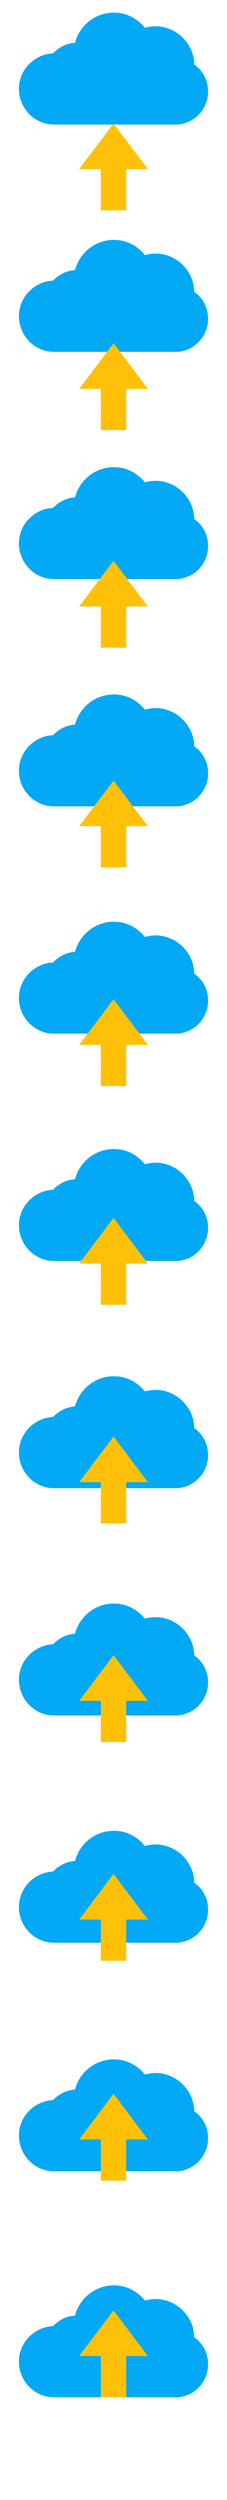 <?xml version="1.0" encoding="utf-8"?>
<!-- Generator: Adobe Illustrator 15.0.2, SVG Export Plug-In . SVG Version: 6.00 Build 0)  -->
<!DOCTYPE svg PUBLIC "-//W3C//DTD SVG 1.1//EN" "http://www.w3.org/Graphics/SVG/1.1/DTD/svg11.dtd">
<svg version="1.1" id="Calque_1" xmlns="http://www.w3.org/2000/svg" xmlns:xlink="http://www.w3.org/1999/xlink" x="0px" y="0px"
	 width="36px" height="396px" viewBox="0 0 36 396" enable-background="new 0 0 36 396" xml:space="preserve">
<g>
	<rect y="0" fill="#607D8B" fill-opacity="0" width="36" height="396"/>
	<g>
		<path fill="#03A9F4" d="M28.265,55.73H8.571c-0.766,0-1.496-0.151-2.17-0.444c-0.666-0.288-1.262-0.697-1.764-1.209
			c-0.504-0.514-0.904-1.115-1.195-1.8c-0.293-0.688-0.441-1.425-0.441-2.198c0-0.763,0.148-1.494,0.441-2.178
			c0.293-0.676,0.699-1.275,1.209-1.779c0.504-0.508,1.105-0.914,1.781-1.21c0.623-0.27,1.287-0.426,1.983-0.459
			c0.472-0.497,1.017-0.896,1.625-1.188c0.578-0.279,1.205-0.44,1.854-0.48c0.154-0.589,0.39-1.15,0.699-1.669
			c0.379-0.629,0.849-1.182,1.396-1.64c0.553-0.458,1.183-0.823,1.871-1.083c0.692-0.261,1.437-0.393,2.207-0.393
			c1.041,0,2.022,0.246,2.916,0.73c0.778,0.426,1.45,0.991,1.995,1.677c0.216-0.055,0.427-0.102,0.634-0.143
			c0.338-0.068,0.687-0.101,1.035-0.101c0.84,0,1.646,0.164,2.399,0.492c0.746,0.324,1.4,0.773,1.957,1.333
			c0.557,0.561,1.004,1.22,1.324,1.963c0.307,0.709,0.463,1.479,0.482,2.284c0.649,0.442,1.174,1.019,1.555,1.717
			c0.418,0.773,0.633,1.63,0.633,2.551c0,0.671-0.121,1.315-0.365,1.918c-0.235,0.597-0.57,1.133-0.981,1.601
			c-0.42,0.469-0.923,0.858-1.504,1.152c-0.574,0.293-1.203,0.479-1.861,0.549L28.265,55.73z"/>
	</g>
	<g>
		<path fill="#03A9F4" d="M28.265,91.726H8.571c-0.766,0-1.496-0.147-2.17-0.44c-0.666-0.293-1.262-0.701-1.764-1.214
			c-0.504-0.514-0.904-1.114-1.195-1.799c-0.293-0.688-0.441-1.426-0.441-2.198c0-0.763,0.148-1.494,0.441-2.175
			c0.293-0.676,0.699-1.274,1.209-1.782c0.504-0.505,1.105-0.91,1.781-1.207c0.623-0.271,1.287-0.425,1.983-0.464
			c0.472-0.495,1.017-0.895,1.625-1.188c0.578-0.279,1.205-0.439,1.854-0.48c0.154-0.588,0.39-1.146,0.699-1.668
			c0.379-0.629,0.849-1.178,1.396-1.641c0.553-0.457,1.183-0.822,1.871-1.078c0.692-0.262,1.437-0.393,2.207-0.393
			c1.041,0,2.022,0.246,2.916,0.729c0.778,0.426,1.45,0.988,1.995,1.674c0.216-0.055,0.427-0.102,0.634-0.143
			c0.338-0.064,0.687-0.098,1.035-0.098c0.84,0,1.646,0.164,2.399,0.489c0.746,0.324,1.4,0.773,1.957,1.332
			c0.557,0.562,1.004,1.22,1.324,1.963c0.307,0.714,0.463,1.479,0.482,2.285c0.649,0.441,1.174,1.021,1.555,1.715
			c0.418,0.775,0.633,1.636,0.633,2.552c0,0.672-0.121,1.315-0.365,1.918c-0.235,0.598-0.57,1.137-0.981,1.604
			c-0.42,0.469-0.923,0.854-1.504,1.148c-0.574,0.293-1.203,0.479-1.861,0.553L28.265,91.726z"/>
	</g>
	<g>
		<path fill="#03A9F4" d="M28.265,127.727H8.571c-0.766,0-1.496-0.147-2.17-0.44c-0.666-0.293-1.262-0.701-1.764-1.209
			c-0.504-0.519-0.904-1.115-1.195-1.804c-0.293-0.684-0.441-1.422-0.441-2.199c0-0.762,0.148-1.493,0.441-2.174
			c0.293-0.676,0.699-1.278,1.209-1.782c0.504-0.505,1.105-0.91,1.781-1.207c0.623-0.269,1.287-0.429,1.983-0.464
			c0.472-0.495,1.017-0.891,1.625-1.184c0.578-0.283,1.205-0.439,1.854-0.484c0.154-0.588,0.39-1.146,0.699-1.668
			c0.379-0.625,0.849-1.178,1.396-1.639c0.553-0.455,1.183-0.824,1.871-1.084c0.692-0.254,1.437-0.389,2.207-0.389
			c1.041,0,2.022,0.241,2.916,0.729c0.778,0.43,1.45,0.992,1.995,1.674c0.216-0.055,0.427-0.098,0.634-0.143
			c0.338-0.064,0.687-0.098,1.035-0.098c0.84,0,1.646,0.168,2.399,0.493c0.746,0.324,1.4,0.771,1.957,1.328
			c0.557,0.562,1.004,1.224,1.324,1.963c0.307,0.709,0.463,1.482,0.482,2.285c0.649,0.441,1.174,1.021,1.555,1.72
			c0.418,0.771,0.633,1.627,0.633,2.551c0,0.672-0.121,1.315-0.365,1.914c-0.235,0.602-0.57,1.137-0.981,1.604
			c-0.42,0.469-0.923,0.854-1.504,1.148c-0.574,0.293-1.203,0.483-1.861,0.553L28.265,127.727z"/>
	</g>
	<g>
		<path fill="#03A9F4" d="M28.265,163.727H8.571c-0.766,0-1.496-0.148-2.17-0.441c-0.666-0.293-1.262-0.7-1.764-1.209
			c-0.504-0.518-0.904-1.114-1.195-1.795c-0.293-0.69-0.441-1.43-0.441-2.207c0-0.762,0.148-1.494,0.441-2.174
			c0.293-0.676,0.699-1.271,1.209-1.783c0.504-0.504,1.105-0.91,1.781-1.207c0.623-0.268,1.287-0.42,1.983-0.463
			c0.472-0.495,1.017-0.891,1.625-1.184c0.578-0.283,1.205-0.439,1.854-0.484c0.154-0.588,0.39-1.146,0.699-1.659
			c0.379-0.634,0.849-1.187,1.396-1.642c0.553-0.461,1.183-0.83,1.871-1.082c0.692-0.262,1.437-0.396,2.207-0.396
			c1.041,0,2.022,0.25,2.916,0.729c0.778,0.431,1.45,0.992,1.995,1.674c0.216-0.047,0.427-0.098,0.634-0.135
			c0.338-0.072,0.687-0.104,1.035-0.104c0.84,0,1.646,0.168,2.399,0.493c0.746,0.324,1.4,0.771,1.957,1.328
			c0.557,0.568,1.004,1.224,1.324,1.963c0.307,0.718,0.463,1.482,0.482,2.285c0.649,0.449,1.174,1.021,1.555,1.719
			c0.418,0.771,0.633,1.636,0.633,2.552c0,0.672-0.121,1.315-0.365,1.922c-0.235,0.594-0.57,1.129-0.981,1.598
			c-0.42,0.469-0.923,0.854-1.504,1.148c-0.574,0.293-1.203,0.483-1.861,0.553L28.265,163.727z"/>
	</g>
	<g>
		<path fill="#03A9F4" d="M28.265,199.735H8.571c-0.766,0-1.496-0.156-2.17-0.449c-0.666-0.285-1.262-0.692-1.764-1.209
			c-0.504-0.51-0.904-1.114-1.195-1.795c-0.293-0.69-0.441-1.43-0.441-2.199c0-0.762,0.148-1.493,0.441-2.182
			c0.293-0.676,0.699-1.271,1.209-1.775c0.504-0.512,1.105-0.918,1.781-1.215c0.623-0.268,1.287-0.42,1.983-0.455
			c0.472-0.496,1.017-0.897,1.625-1.19c0.578-0.275,1.205-0.439,1.854-0.478c0.154-0.588,0.39-1.153,0.699-1.668
			c0.379-0.633,0.849-1.186,1.396-1.641c0.553-0.461,1.183-0.822,1.871-1.082c0.692-0.262,1.437-0.396,2.207-0.396
			c1.041,0,2.022,0.25,2.916,0.73c0.778,0.43,1.45,0.992,1.995,1.682c0.216-0.055,0.427-0.104,0.634-0.143
			c0.338-0.072,0.687-0.105,1.035-0.105c0.84,0,1.646,0.168,2.399,0.494c0.746,0.324,1.4,0.771,1.957,1.336
			c0.557,0.562,1.004,1.215,1.324,1.963c0.307,0.709,0.463,1.476,0.482,2.285c0.649,0.441,1.174,1.015,1.555,1.711
			c0.418,0.779,0.633,1.636,0.633,2.552c0,0.672-0.121,1.315-0.365,1.922c-0.235,0.594-0.57,1.129-0.981,1.598
			c-0.42,0.469-0.923,0.861-1.504,1.156c-0.574,0.293-1.203,0.477-1.861,0.545L28.265,199.735z"/>
	</g>
	<g>
		<path fill="#03A9F4" d="M28.265,235.727H8.571c-0.766,0-1.496-0.148-2.17-0.441c-0.666-0.293-1.262-0.7-1.764-1.217
			c-0.504-0.51-0.904-1.115-1.195-1.795c-0.293-0.691-0.441-1.43-0.441-2.199c0-0.762,0.148-1.494,0.441-2.174
			c0.293-0.676,0.699-1.279,1.209-1.783c0.504-0.504,1.105-0.91,1.781-1.207c0.623-0.274,1.287-0.428,1.983-0.463
			c0.472-0.496,1.017-0.897,1.625-1.19c0.578-0.275,1.205-0.439,1.854-0.478c0.154-0.588,0.39-1.146,0.699-1.668
			c0.379-0.633,0.849-1.178,1.396-1.641c0.553-0.461,1.183-0.822,1.871-1.082c0.692-0.262,1.437-0.39,2.207-0.39
			c1.041,0,2.022,0.242,2.916,0.73c0.778,0.422,1.45,0.984,1.995,1.674c0.216-0.055,0.427-0.104,0.634-0.143
			c0.338-0.064,0.687-0.099,1.035-0.099c0.84,0,1.646,0.16,2.399,0.486c0.746,0.324,1.4,0.777,1.957,1.336
			c0.557,0.562,1.004,1.215,1.324,1.963c0.307,0.709,0.463,1.476,0.482,2.285c0.649,0.441,1.174,1.021,1.555,1.711
			c0.418,0.779,0.633,1.635,0.633,2.551c0,0.672-0.121,1.316-0.365,1.922c-0.235,0.595-0.57,1.138-0.981,1.605
			c-0.42,0.469-0.923,0.854-1.504,1.148c-0.574,0.293-1.203,0.477-1.861,0.553L28.265,235.727z"/>
	</g>
	<g>
		<path fill="#03A9F4" d="M28.265,271.727H8.571c-0.766,0-1.496-0.148-2.17-0.441c-0.666-0.293-1.262-0.7-1.764-1.217
			c-0.504-0.51-0.904-1.115-1.195-1.795c-0.293-0.684-0.441-1.43-0.441-2.199c0-0.762,0.148-1.494,0.441-2.174
			c0.293-0.676,0.699-1.279,1.209-1.783c0.504-0.504,1.105-0.91,1.781-1.207c0.623-0.274,1.287-0.428,1.983-0.463
			c0.472-0.496,1.017-0.897,1.625-1.19c0.578-0.275,1.205-0.439,1.854-0.478c0.154-0.588,0.39-1.146,0.699-1.668
			c0.379-0.625,0.849-1.178,1.396-1.641c0.553-0.461,1.183-0.822,1.871-1.082c0.692-0.262,1.437-0.39,2.207-0.39
			c1.041,0,2.022,0.242,2.916,0.73c0.778,0.422,1.45,0.992,1.995,1.674c0.216-0.055,0.427-0.104,0.634-0.143
			c0.338-0.064,0.687-0.099,1.035-0.099c0.84,0,1.646,0.16,2.399,0.486c0.746,0.332,1.4,0.777,1.957,1.336
			c0.557,0.562,1.004,1.223,1.324,1.963c0.307,0.709,0.463,1.476,0.482,2.285c0.649,0.441,1.174,1.021,1.555,1.719
			c0.418,0.771,0.633,1.627,0.633,2.552c0,0.663-0.121,1.315-0.365,1.913c-0.235,0.595-0.57,1.138-0.981,1.605
			c-0.42,0.469-0.923,0.854-1.504,1.148c-0.574,0.293-1.203,0.477-1.861,0.553L28.265,271.727z"/>
	</g>
	<g>
		<path fill="#03A9F4" d="M28.265,307.727H8.571c-0.766,0-1.496-0.148-2.17-0.441c-0.666-0.293-1.262-0.7-1.764-1.209
			c-0.504-0.518-0.904-1.114-1.195-1.803c-0.293-0.684-0.441-1.422-0.441-2.199c0-0.762,0.148-1.494,0.441-2.174
			c0.293-0.676,0.699-1.279,1.209-1.783c0.504-0.504,1.105-0.91,1.781-1.207c0.623-0.268,1.287-0.428,1.983-0.463
			c0.472-0.496,1.017-0.891,1.625-1.184c0.578-0.283,1.205-0.439,1.854-0.484c0.154-0.588,0.39-1.146,0.699-1.668
			c0.379-0.625,0.849-1.178,1.396-1.641c0.553-0.453,1.183-0.822,1.871-1.082c0.692-0.254,1.437-0.39,2.207-0.39
			c1.041,0,2.022,0.242,2.916,0.73c0.778,0.43,1.45,0.992,1.995,1.674c0.216-0.055,0.427-0.098,0.634-0.143
			c0.338-0.064,0.687-0.099,1.035-0.099c0.84,0,1.646,0.168,2.399,0.494c0.746,0.324,1.4,0.771,1.957,1.328
			c0.557,0.562,1.004,1.223,1.324,1.963c0.307,0.709,0.463,1.482,0.482,2.285c0.649,0.441,1.174,1.021,1.555,1.719
			c0.418,0.771,0.633,1.627,0.633,2.552c0,0.672-0.121,1.315-0.365,1.913c-0.235,0.603-0.57,1.138-0.981,1.605
			c-0.42,0.469-0.923,0.854-1.504,1.148c-0.574,0.293-1.203,0.483-1.861,0.553L28.265,307.727z"/>
	</g>
	<g>
		<path fill="#03A9F4" d="M28.265,343.927H8.571c-0.766,0-1.496-0.148-2.17-0.441c-0.666-0.293-1.262-0.701-1.764-1.209
			c-0.504-0.518-0.904-1.115-1.195-1.803c-0.293-0.685-0.441-1.422-0.441-2.199c0-0.762,0.148-1.494,0.441-2.174
			c0.293-0.676,0.699-1.271,1.209-1.783c0.504-0.504,1.105-0.91,1.781-1.207c0.623-0.268,1.287-0.42,1.983-0.463
			c0.472-0.496,1.017-0.891,1.625-1.184c0.578-0.283,1.205-0.439,1.854-0.484c0.154-0.588,0.39-1.146,0.699-1.668
			c0.379-0.625,0.849-1.178,1.396-1.633c0.553-0.461,1.183-0.83,1.871-1.082c0.692-0.263,1.437-0.396,2.207-0.396
			c1.041,0,2.022,0.25,2.916,0.73c0.778,0.43,1.45,0.992,1.995,1.674c0.216-0.055,0.427-0.098,0.634-0.143
			c0.338-0.064,0.687-0.099,1.035-0.099c0.84,0,1.646,0.168,2.399,0.494c0.746,0.324,1.4,0.771,1.957,1.328
			c0.557,0.561,1.004,1.223,1.324,1.963c0.307,0.717,0.463,1.482,0.482,2.285c0.649,0.441,1.174,1.021,1.555,1.719
			c0.418,0.771,0.633,1.635,0.633,2.551c0,0.672-0.121,1.316-0.365,1.914c-0.235,0.603-0.57,1.138-0.981,1.605
			c-0.42,0.469-0.923,0.854-1.504,1.147c-0.574,0.293-1.203,0.484-1.861,0.554L28.265,343.927z"/>
	</g>
	<g>
		<path fill="#03A9F4" d="M28.265,379.727H8.571c-0.766,0-1.496-0.148-2.17-0.441c-0.666-0.293-1.262-0.7-1.764-1.209
			c-0.504-0.51-0.904-1.114-1.195-1.795c-0.293-0.69-0.441-1.43-0.441-2.198c0-0.763,0.148-1.494,0.441-2.183
			c0.293-0.676,0.699-1.271,1.209-1.783c0.504-0.504,1.105-0.909,1.781-1.207c0.623-0.268,1.287-0.42,1.983-0.455
			c0.472-0.495,1.017-0.897,1.625-1.19c0.578-0.283,1.205-0.439,1.854-0.478c0.154-0.596,0.39-1.153,0.699-1.668
			c0.379-0.633,0.849-1.186,1.396-1.641c0.553-0.461,1.183-0.822,1.871-1.082c0.692-0.262,1.437-0.396,2.207-0.396
			c1.041,0,2.022,0.25,2.916,0.729c0.778,0.43,1.45,0.992,1.995,1.674c0.216-0.047,0.427-0.098,0.634-0.135
			c0.338-0.072,0.687-0.104,1.035-0.104c0.84,0,1.646,0.168,2.399,0.493c0.746,0.324,1.4,0.771,1.957,1.336
			c0.557,0.562,1.004,1.216,1.324,1.955c0.307,0.718,0.463,1.482,0.482,2.285c0.649,0.449,1.174,1.021,1.555,1.719
			c0.418,0.771,0.633,1.636,0.633,2.552c0,0.672-0.121,1.315-0.365,1.922c-0.235,0.594-0.57,1.129-0.981,1.598
			c-0.42,0.469-0.923,0.861-1.504,1.156c-0.574,0.293-1.203,0.477-1.861,0.545L28.265,379.727z"/>
	</g>
	<polygon fill="#FFC107" points="23.454,61.597 18.001,54.367 12.548,61.597 15.981,61.597 15.981,68.132 20.019,68.132 
		20.019,61.597 	"/>
	<polygon fill="#FFC107" points="23.454,96.062 18.001,88.828 12.548,96.062 15.981,96.062 15.981,102.595 20.019,102.595 
		20.019,96.062 	"/>
	<polygon fill="#FFC107" points="23.454,130.867 18.001,123.641 12.548,130.867 15.981,130.867 15.981,137.408 20.019,137.408 
		20.019,130.867 	"/>
	<polygon fill="#FFC107" points="23.454,165.508 18.001,158.274 12.548,165.508 15.981,165.508 15.981,172.04 20.019,172.04 
		20.019,165.508 	"/>
	<polygon fill="#FFC107" points="23.454,200.149 18.001,192.913 12.548,200.149 15.981,200.149 15.981,206.682 20.019,206.682 
		20.019,200.149 	"/>
	<polygon fill="#FFC107" points="23.454,234.774 18.001,227.538 12.548,234.774 15.981,234.774 15.981,241.307 20.019,241.307 
		20.019,234.774 	"/>
	<polygon fill="#FFC107" points="23.454,269.413 18.001,262.18 12.548,269.413 15.981,269.413 15.981,275.948 20.019,275.948 
		20.019,269.413 	"/>
	<polygon fill="#FFC107" points="23.454,304.055 18.001,296.821 12.548,304.055 15.981,304.055 15.981,310.588 20.019,310.588 
		20.019,304.055 	"/>
	<polygon fill="#FFC107" points="23.454,338.888 18.001,331.654 12.548,338.888 15.981,338.888 15.981,345.421 20.019,345.421 
		20.019,338.888 	"/>
	<polygon fill="#FFC107" points="23.454,373.192 18.001,365.965 12.548,373.192 15.981,373.192 15.981,379.727 20.019,379.727 
		20.019,373.192 	"/>
	<g>
		<path fill="#03A9F4" d="M28.265,19.726H8.571c-0.766,0-1.496-0.147-2.17-0.441c-0.666-0.292-1.262-0.7-1.764-1.214
			c-0.504-0.512-0.904-1.114-1.195-1.795c-0.295-0.687-0.441-1.428-0.441-2.197c0-0.763,0.147-1.494,0.441-2.178
			c0.292-0.676,0.699-1.275,1.203-1.783c0.51-0.504,1.111-0.911,1.787-1.206c0.623-0.273,1.285-0.426,1.983-0.463
			c0.472-0.498,1.015-0.896,1.62-1.188c0.583-0.279,1.209-0.44,1.859-0.482c0.154-0.587,0.389-1.146,0.699-1.664
			c0.379-0.629,0.849-1.182,1.396-1.639c0.553-0.462,1.183-0.827,1.871-1.083c0.692-0.261,1.437-0.393,2.202-0.393
			c1.046,0,2.027,0.247,2.921,0.73c0.778,0.426,1.45,0.991,1.995,1.673c0.216-0.051,0.427-0.102,0.634-0.14
			c0.338-0.068,0.687-0.1,1.034-0.1c0.841,0,1.646,0.164,2.4,0.488c0.746,0.328,1.4,0.774,1.957,1.333
			c0.557,0.563,1.004,1.224,1.324,1.962c0.307,0.713,0.463,1.479,0.482,2.285c0.649,0.446,1.174,1.021,1.555,1.715
			c0.418,0.774,0.633,1.635,0.633,2.556c0,0.667-0.121,1.313-0.365,1.918c-0.236,0.593-0.57,1.133-0.981,1.6
			c-0.421,0.469-0.923,0.855-1.505,1.153c-0.573,0.293-1.202,0.476-1.86,0.548L28.265,19.726z"/>
	</g>
	<polygon fill="#FFC107" points="23.454,26.789 18.001,19.558 12.548,26.789 15.981,26.789 15.981,33.327 20.019,33.327 
		20.019,26.789 	"/>
</g>
</svg>
